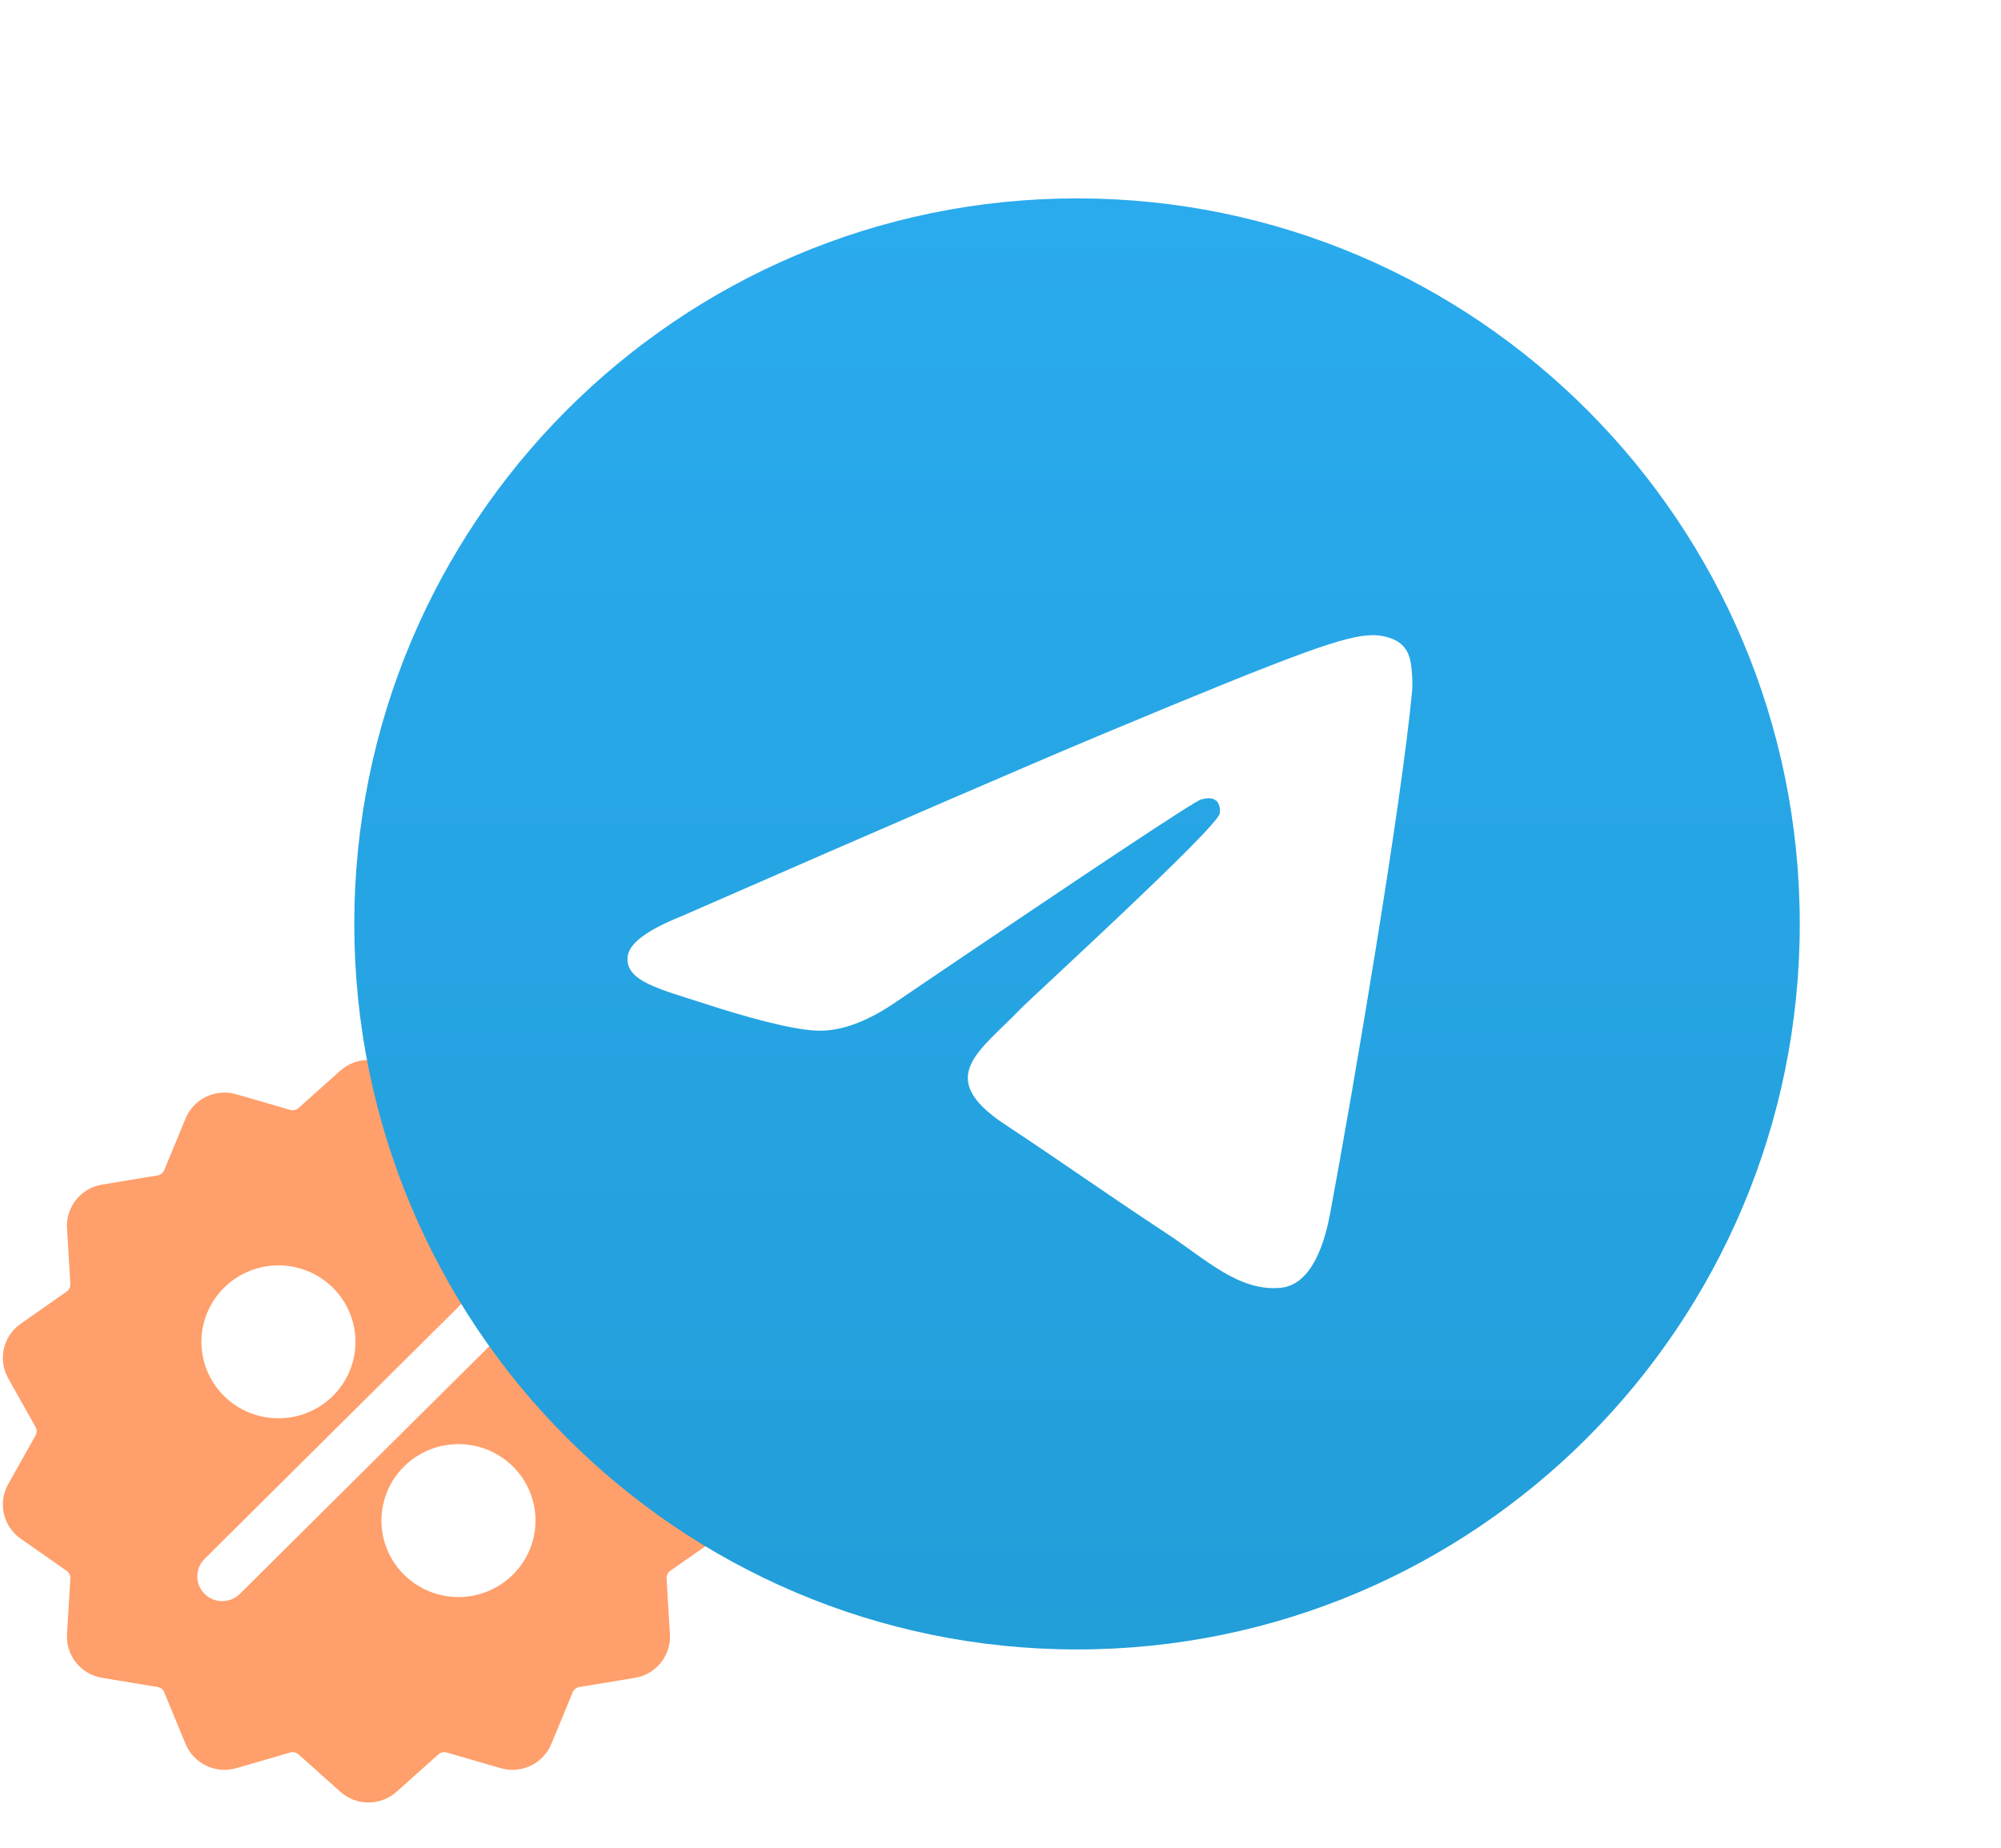<svg width="353" height="326" viewBox="0 0 353 326" fill="none" xmlns="http://www.w3.org/2000/svg">
<path opacity="0.7" d="M128.555 243.159C129.452 241.568 129.723 239.702 129.314 237.924C128.905 236.145 127.846 234.582 126.341 233.534L118.252 227.878H118.253C117.809 227.567 117.559 227.051 117.588 226.513L118.179 216.704C118.293 214.883 117.721 213.086 116.576 211.661C115.431 210.234 113.794 209.281 111.982 208.986L102.219 207.374H102.218C101.682 207.288 101.229 206.931 101.025 206.43L97.271 197.34C96.578 195.651 95.277 194.278 93.622 193.487C91.968 192.695 90.075 192.541 88.313 193.055L78.817 195.81C78.295 195.963 77.73 195.835 77.327 195.473L69.971 188.9C68.608 187.677 66.836 187 64.999 187C63.163 187 61.391 187.677 60.028 188.9L52.674 195.473C52.272 195.834 51.707 195.962 51.186 195.81L41.686 193.055H41.687C39.924 192.541 38.032 192.695 36.378 193.486C34.722 194.278 33.423 195.65 32.728 197.339L28.974 206.43C28.767 206.929 28.316 207.285 27.781 207.374L18.022 208.986C16.208 209.281 14.569 210.233 13.424 211.66C12.278 213.086 11.707 214.884 11.82 216.705L12.411 226.512C12.446 227.051 12.194 227.569 11.748 227.877L3.658 233.534C2.154 234.581 1.095 236.145 0.686 237.924C0.277 239.702 0.547 241.568 1.445 243.159L6.263 251.741C6.529 252.212 6.529 252.786 6.263 253.257L1.445 261.84V261.839C0.547 263.431 0.277 265.297 0.686 267.075C1.094 268.853 2.154 270.417 3.658 271.465L11.748 277.123V277.122C12.194 277.43 12.446 277.948 12.411 278.486L11.82 288.295C11.707 290.116 12.278 291.913 13.424 293.339C14.57 294.765 16.207 295.718 18.02 296.013L27.781 297.625C28.316 297.714 28.767 298.07 28.975 298.569L32.729 307.659C33.422 309.348 34.723 310.721 36.377 311.512C38.033 312.304 39.925 312.458 41.688 311.944L51.187 309.189H51.186C51.708 309.035 52.273 309.163 52.675 309.526L60.028 316.099C61.391 317.323 63.164 318 65 318C66.838 318 68.61 317.323 69.972 316.099L77.328 309.526C77.73 309.163 78.294 309.035 78.816 309.189L88.314 311.944C90.076 312.458 91.967 312.303 93.622 311.512C95.277 310.72 96.577 309.348 97.271 307.66L101.023 298.571C101.228 298.071 101.681 297.711 102.218 297.625L111.981 296.014H111.982C113.794 295.718 115.432 294.765 116.577 293.338C117.722 291.912 118.293 290.115 118.18 288.294L117.589 278.487C117.559 277.949 117.809 277.433 118.251 277.121L126.342 271.464V271.465C127.846 270.418 128.905 268.853 129.314 267.075C129.722 265.297 129.452 263.431 128.556 261.839L123.737 253.256L123.736 253.257C123.47 252.786 123.47 252.213 123.736 251.742L128.555 243.159ZM49.119 223.238C52.723 223.238 56.18 224.661 58.728 227.191C61.276 229.722 62.708 233.154 62.708 236.732C62.708 240.311 61.275 243.743 58.727 246.273C56.178 248.803 52.722 250.224 49.118 250.224C45.513 250.224 42.057 248.803 39.508 246.273C36.96 243.743 35.529 240.311 35.529 236.732C35.533 233.154 36.965 229.724 39.514 227.195C42.062 224.665 45.516 223.243 49.119 223.238ZM80.88 281.759C77.275 281.759 73.819 280.338 71.27 277.807C68.722 275.277 67.29 271.845 67.29 268.266C67.29 264.688 68.722 261.255 71.27 258.725C73.819 256.195 77.275 254.774 80.879 254.774C84.484 254.774 87.94 256.195 90.489 258.725C93.038 261.256 94.469 264.688 94.469 268.267C94.465 271.844 93.031 275.273 90.484 277.803C87.937 280.332 84.483 281.755 80.88 281.76L80.88 281.759ZM93.914 229.965L42.302 281.208C41.19 282.308 39.572 282.735 38.057 282.331C36.541 281.927 35.358 280.752 34.952 279.247C34.544 277.742 34.976 276.137 36.084 275.033L87.693 223.79C88.805 222.687 90.423 222.257 91.941 222.66C93.458 223.064 94.644 224.241 95.049 225.748C95.457 227.254 95.023 228.861 93.912 229.964L93.914 229.965Z" fill="#FF772D"/>
<g filter="url(#filter0_d_1667_2104)">
<path d="M190 283C260.416 283 317.5 225.692 317.5 155C317.5 84.308 260.416 27 190 27C119.584 27 62.5 84.308 62.5 155C62.5 225.692 119.584 283 190 283Z" fill="url(#paint0_linear_1667_2104)"/>
<path fill-rule="evenodd" clip-rule="evenodd" d="M120.214 153.649C157.383 137.391 182.168 126.674 194.569 121.495C229.977 106.71 237.335 104.142 242.13 104.057C243.185 104.038 245.543 104.301 247.071 105.545C248.361 106.596 248.716 108.015 248.886 109.011C249.056 110.007 249.267 112.277 249.099 114.051C247.18 134.29 238.877 183.407 234.653 206.076C232.866 215.668 229.347 218.884 225.94 219.199C218.536 219.883 212.914 214.286 205.742 209.567C194.521 202.182 188.181 197.586 177.288 190.379C164.7 182.051 172.861 177.474 180.035 169.994C181.912 168.036 214.535 138.246 215.167 135.544C215.246 135.206 215.319 133.946 214.573 133.281C213.828 132.616 212.728 132.843 211.933 133.024C210.808 133.281 192.881 145.176 158.153 168.71C153.065 172.218 148.456 173.927 144.326 173.838C139.774 173.739 131.017 171.254 124.507 169.129C116.522 166.524 110.176 165.146 110.729 160.721C111.017 158.415 114.178 156.059 120.214 153.649Z" fill="white"/>
</g>
<defs>
<filter id="filter0_d_1667_2104" x="27.5" y="0" width="325" height="326" filterUnits="userSpaceOnUse" color-interpolation-filters="sRGB">
<feFlood flood-opacity="0" result="BackgroundImageFix"/>
<feColorMatrix in="SourceAlpha" type="matrix" values="0 0 0 0 0 0 0 0 0 0 0 0 0 0 0 0 0 0 127 0" result="hardAlpha"/>
<feOffset dy="8"/>
<feGaussianBlur stdDeviation="17.5"/>
<feComposite in2="hardAlpha" operator="out"/>
<feColorMatrix type="matrix" values="0 0 0 0 0.141 0 0 0 0 0.635 0 0 0 0 0.878 0 0 0 0.2 0"/>
<feBlend mode="normal" in2="BackgroundImageFix" result="effect1_dropShadow_1667_2104"/>
<feBlend mode="normal" in="SourceGraphic" in2="effect1_dropShadow_1667_2104" result="shape"/>
</filter>
<linearGradient id="paint0_linear_1667_2104" x1="190" y1="27" x2="190" y2="281.101" gradientUnits="userSpaceOnUse">
<stop stop-color="#2AABEE"/>
<stop offset="1" stop-color="#229ED9"/>
</linearGradient>
</defs>
</svg>

